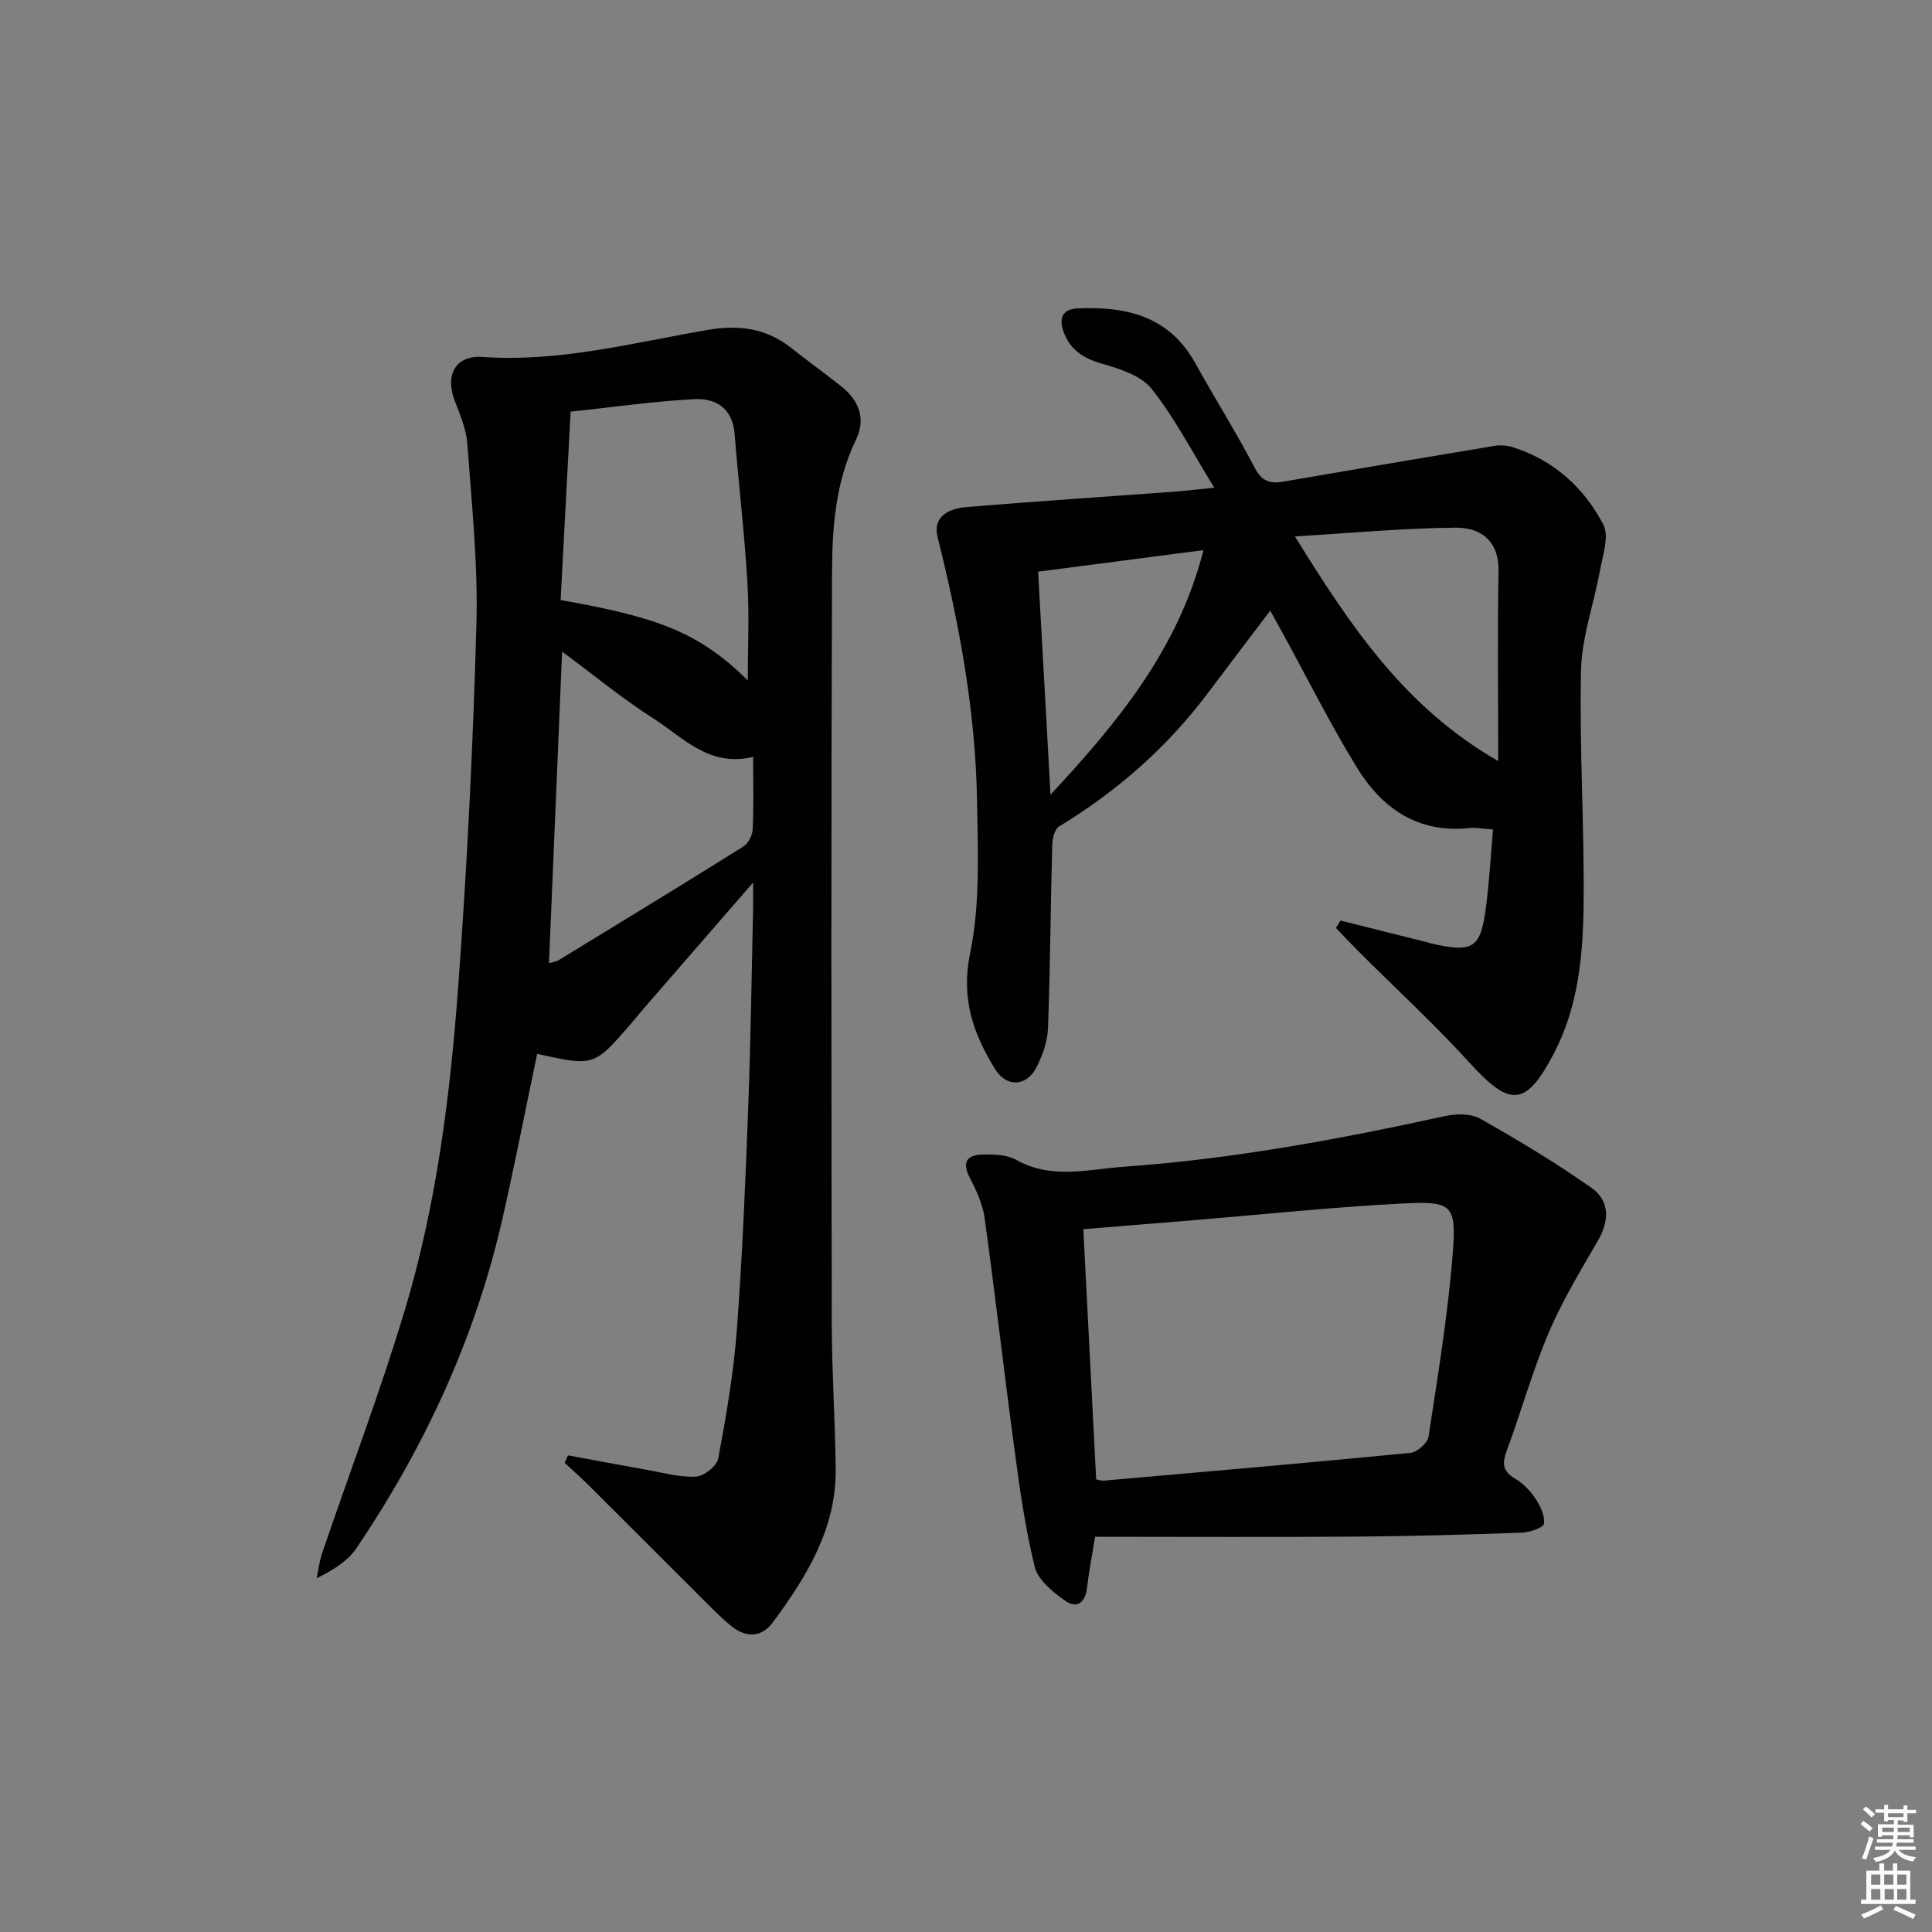 <svg enable-background="new 0 0 400 400" viewBox="0 0 400 400" xmlns="http://www.w3.org/2000/svg"><rect x="0" y="0" width="400" height="400" fill="#808080" stroke="none"/><path d="m385.2 377.6.6-.6c.6.4 1.3.9 1.9 1.5l-.6.7c-.8-.6-1.4-1.1-1.9-1.6zm.3 7.1c.6-1.4 1.1-2.9 1.5-4.5.3.1.6.3.9.4-.5 1.4-1 2.9-1.5 4.4l-.9-.2zm.2-10.1.6-.6c.7.5 1.3 1.1 1.9 1.6l-.7.7c-.6-.6-1.2-1.2-1.8-1.7zm8.4-.8h.8v.9h1.8v.7h-1.8v1.8h-.8v-.3h-1.2v.9h3.3v2.6h-.8v-.4h-2.5c0 .3 0 .6-.1.8h3.4v.7h-3.5c0 .3-.1.6-.1.8h4v.7h-3.5c.7.9 1.9 1.3 3.6 1.5-.2.2-.4.5-.6.9-1.9-.3-3.2-1.1-3.8-2.3-.5 1.1-1.8 2-3.9 2.4-.2-.3-.4-.5-.6-.8 1.9-.4 3.1-.9 3.6-1.7h-3.2v-.7h3.5c.1-.2.1-.5.2-.8h-3.3v-.7h3.4c0-.2 0-.5 0-.8h-2.4v.3h-.8v-2.6h3.3v-.9h-1.2v.3h-.8v-1.8h-1.8v-.7h1.8v-.9h.8v.9h3.2zm-4.4 5.5h2.4c0-.3 0-.6 0-.9h-2.4zm1.2-3.1h3.2v-.8h-3.2zm4.4 2.2h-2.4v.9h2.5v-.9z" fill="#fcfafa"/><path d="m389.2 385.8h.9v1.5h1.8v-1.5h.9v1.5h2.7v6h1.1v.9h-11.3v-.9h1.1v-6h2.7v-1.5zm.2 8.7.5.8c-1.2.6-2.5 1.3-4 1.9-.2-.3-.3-.6-.6-.8 1.6-.6 3-1.3 4.1-1.9zm-2-4.3h1.9v-2.1h-1.9zm0 3.1h1.9v-2.2h-1.9zm2.7-3.1h1.9v-2.1h-1.9zm.1 3.1h1.9v-2.2h-1.9zm2.3 1.3c1.4.6 2.7 1.2 4.1 1.8l-.5.9c-1.5-.7-2.8-1.4-4.1-1.9zm2.2-6.5h-1.9v2.1h1.9zm-1.9 5.2h1.9v-2.2h-1.9z" fill="#fcfafa"/><g fill="#010101"><path d="m111.21 218.2c-2.41 11.49-4.6 22.71-7.12 33.85-5.6 24.78-16.1 47.44-30.26 68.44-1.78 2.64-4.7 4.51-8.26 6.26.37-1.75.56-3.56 1.14-5.24 5.68-16.66 11.93-33.14 17.02-49.98 6.6-21.85 9.45-44.5 11.13-67.18 1.85-25.03 3.09-50.12 3.78-75.21.34-12.41-.99-24.88-1.89-37.31-.22-3.06-1.56-6.08-2.66-9.02-1.98-5.29.32-9.3 5.81-8.91 15.94 1.13 31.23-2.96 46.67-5.6 6.51-1.11 12.15-.32 17.33 3.8 3.38 2.69 6.91 5.21 10.29 7.9 3.65 2.91 5.13 6.7 3.04 11.02-4.28 8.82-4.94 18.32-4.97 27.75-.19 51.82-.14 103.63-.05 155.45.02 9.98.71 19.95.81 29.93.13 12.33-6.01 22.25-12.98 31.7-2.39 3.25-5.64 3.28-8.73.74-1.79-1.47-3.44-3.14-5.09-4.78-8.13-8.1-16.24-16.23-24.37-24.33-1.6-1.59-3.29-3.08-4.94-4.61.22-.52.45-1.04.67-1.56 5.4 1 10.8 2.03 16.21 2.98 3.42.6 6.89 1.6 10.29 1.43 1.66-.08 4.34-2.21 4.63-3.77 1.64-8.79 3.17-17.65 3.84-26.55 1.15-15.25 1.77-30.55 2.35-45.84.52-13.63.7-27.28 1.01-40.92.04-1.6.01-3.2.01-5.92-8.11 9.33-15.46 17.79-22.8 26.26-.87 1.01-1.69 2.06-2.56 3.06-7.58 8.74-7.58 8.74-19.35 6.16zm43.61-77.32c0-6.81.33-13.62-.08-20.38-.62-10.25-1.83-20.46-2.65-30.69-.43-5.33-3.94-7.42-8.42-7.17-8.51.47-16.98 1.68-25.53 2.59-.71 13.45-1.4 26.28-2.07 39 19.84 3.53 28.54 6.54 38.75 16.65zm1.11 15.82c-9.14 2.22-14.5-4.04-20.61-7.92-6.37-4.06-12.24-8.91-18.94-13.87-.92 21.93-1.82 43.07-2.72 64.51.82-.25 1.49-.31 2.01-.63 12.77-7.8 25.56-15.59 38.24-23.53 1.02-.64 1.87-2.32 1.93-3.55.22-4.82.09-9.64.09-15.01z"/><path d="m277.53 190.59c6.04 1.51 12.09 3.03 18.13 4.54.16.04.31.13.47.16 9.02 2.05 10.45 1.15 11.59-7.95.63-5.06.92-10.17 1.39-15.61-2.06-.13-3.54-.44-4.98-.29-10.63 1.12-18.04-4.13-23.22-12.56-5.47-8.91-10.15-18.3-15.18-27.49-.79-1.44-1.59-2.87-2.74-4.96-4.47 5.91-8.64 11.36-12.75 16.85-8.47 11.34-18.87 20.48-30.95 27.82-.94.57-1.41 2.56-1.44 3.9-.34 12.61-.41 25.24-.87 37.85-.1 2.72-1.1 5.58-2.35 8.05-2.08 4.12-6.25 4.3-8.64.4-4.48-7.31-7.08-14.52-5.14-23.92 2.11-10.24 1.61-21.12 1.43-31.71-.31-18.49-3.69-36.59-8.17-54.51-1.07-4.28 2.47-5.89 5.96-6.18 14.24-1.18 28.5-2.11 42.76-3.16 2.45-.18 4.89-.48 8.57-.85-4.61-7.47-8.19-14.46-12.99-20.49-2.2-2.77-6.65-4.14-10.35-5.21-3.88-1.12-6.65-2.99-7.91-6.73-.88-2.62-.3-4.56 3.09-4.7 10.05-.41 18.84 1.64 24.21 11.32 4.03 7.27 8.48 14.31 12.32 21.68 1.48 2.83 3.19 3.35 5.92 2.88 14.53-2.5 29.07-4.98 43.61-7.39 1.25-.21 2.67-.13 3.88.25 8.52 2.68 14.78 8.38 18.78 16.05 1.24 2.38-.12 6.28-.69 9.41-1.25 6.95-3.79 13.84-3.94 20.8-.36 16.29.74 32.6.53 48.89-.14 10.42-1.17 20.9-6.18 30.44-5.74 10.93-8.99 11.09-17.23 2.06-7.38-8.1-15.47-15.56-23.23-23.31-1.57-1.57-3.09-3.2-4.63-4.8.32-.51.63-1.02.94-1.53zm-9.43-79.53c11.54 18.63 22.74 35.41 42.09 46.51 0-13.79-.17-26.51.07-39.23.12-6.35-3.66-9.12-8.8-9.09-10.79.07-21.57 1.11-33.36 1.81zm-50.6 53.46c14.23-15.26 26.49-30.32 31.67-50.62-11.65 1.52-22.63 2.95-34.24 4.46.84 15.15 1.68 30.1 2.57 46.16z"/><path d="m226.73 318.17c-.69 4.26-1.31 7.33-1.65 10.44-.34 3.12-2.04 4.57-4.58 2.78-2.53-1.79-5.59-4.26-6.26-6.96-1.99-8.01-3.12-16.26-4.22-24.46-2.15-15.93-3.97-31.9-6.17-47.82-.4-2.86-1.71-5.7-3.06-8.31-1.79-3.42-.4-4.77 2.8-4.81 2.28-.03 4.91.04 6.8 1.1 7.33 4.13 14.92 1.95 22.41 1.42 22.4-1.59 44.42-5.67 66.33-10.47 2.32-.51 5.37-.57 7.31.52 7.9 4.46 15.7 9.15 23.11 14.37 3.66 2.58 3.71 6.66 1.36 10.75-3.62 6.29-7.43 12.53-10.26 19.18-3.37 7.92-5.67 16.29-8.67 24.38-.96 2.58-.99 4.24 1.61 5.79 1.67.99 3.19 2.52 4.27 4.14 1.03 1.54 2.03 3.6 1.8 5.26-.12.84-2.96 1.79-4.6 1.85-11.47.41-22.95.74-34.42.82-17.94.13-35.87.03-53.91.03zm.22-11.87c.64.11 1.13.3 1.6.25 21.16-1.86 42.33-3.68 63.48-5.75 1.39-.14 3.53-2.03 3.73-3.34 1.92-12.61 4.01-25.22 5.01-37.92.8-10.18-.09-10.91-10.57-10.36-14.42.75-28.79 2.27-43.19 3.46-7.56.62-15.11 1.23-22.72 1.85.89 17.41 1.78 34.59 2.66 51.81z"/></g></svg>
